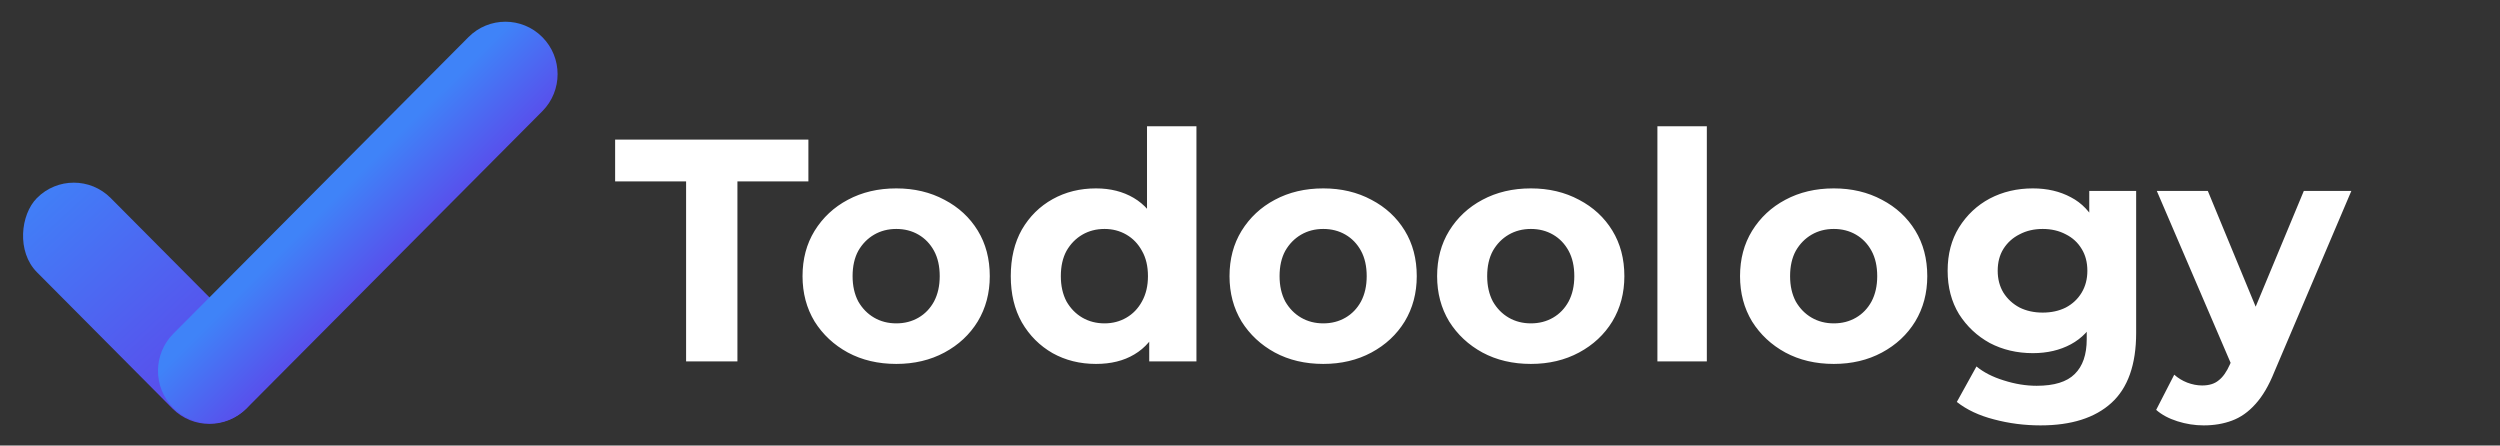 <svg width="505" height="90" viewBox="0 0 505 90" fill="none" xmlns="http://www.w3.org/2000/svg">
<rect x="0" y="0" width="505" height="90" fill="#333333" stroke="none"/>
<path d="M138.592 73V36.648H124.256V28.2H163.296V36.648H148.96V73H138.592ZM181.055 73.512C177.385 73.512 174.121 72.744 171.263 71.208C168.447 69.672 166.207 67.581 164.543 64.936C162.921 62.248 162.111 59.197 162.111 55.784C162.111 52.328 162.921 49.277 164.543 46.632C166.207 43.944 168.447 41.853 171.263 40.36C174.121 38.824 177.385 38.056 181.055 38.056C184.681 38.056 187.924 38.824 190.783 40.36C193.641 41.853 195.881 43.923 197.503 46.568C199.124 49.213 199.935 52.285 199.935 55.784C199.935 59.197 199.124 62.248 197.503 64.936C195.881 67.581 193.641 69.672 190.783 71.208C187.924 72.744 184.681 73.512 181.055 73.512ZM181.055 65.32C182.719 65.32 184.212 64.936 185.535 64.168C186.857 63.4 187.903 62.312 188.671 60.904C189.439 59.453 189.823 57.747 189.823 55.784C189.823 53.779 189.439 52.072 188.671 50.664C187.903 49.256 186.857 48.168 185.535 47.4C184.212 46.632 182.719 46.248 181.055 46.248C179.391 46.248 177.897 46.632 176.575 47.4C175.252 48.168 174.185 49.256 173.375 50.664C172.607 52.072 172.223 53.779 172.223 55.784C172.223 57.747 172.607 59.453 173.375 60.904C174.185 62.312 175.252 63.4 176.575 64.168C177.897 64.936 179.391 65.32 181.055 65.32ZM221.392 73.512C218.149 73.512 215.227 72.787 212.624 71.336C210.021 69.843 207.952 67.773 206.416 65.128C204.923 62.483 204.176 59.368 204.176 55.784C204.176 52.157 204.923 49.021 206.416 46.376C207.952 43.731 210.021 41.683 212.624 40.232C215.227 38.781 218.149 38.056 221.392 38.056C224.293 38.056 226.832 38.696 229.008 39.976C231.184 41.256 232.869 43.197 234.064 45.8C235.259 48.403 235.856 51.731 235.856 55.784C235.856 59.795 235.28 63.123 234.128 65.768C232.976 68.371 231.312 70.312 229.136 71.592C227.003 72.872 224.421 73.512 221.392 73.512ZM223.12 65.32C224.741 65.32 226.213 64.936 227.536 64.168C228.859 63.4 229.904 62.312 230.672 60.904C231.483 59.453 231.888 57.747 231.888 55.784C231.888 53.779 231.483 52.072 230.672 50.664C229.904 49.256 228.859 48.168 227.536 47.4C226.213 46.632 224.741 46.248 223.12 46.248C221.456 46.248 219.963 46.632 218.64 47.4C217.317 48.168 216.251 49.256 215.44 50.664C214.672 52.072 214.288 53.779 214.288 55.784C214.288 57.747 214.672 59.453 215.44 60.904C216.251 62.312 217.317 63.4 218.64 64.168C219.963 64.936 221.456 65.32 223.12 65.32ZM232.144 73V65.96L232.336 55.72L231.696 45.544V25.512H241.68V73H232.144ZM267.305 73.512C263.635 73.512 260.371 72.744 257.513 71.208C254.697 69.672 252.457 67.581 250.793 64.936C249.171 62.248 248.361 59.197 248.361 55.784C248.361 52.328 249.171 49.277 250.793 46.632C252.457 43.944 254.697 41.853 257.513 40.36C260.371 38.824 263.635 38.056 267.305 38.056C270.931 38.056 274.174 38.824 277.033 40.36C279.891 41.853 282.131 43.923 283.753 46.568C285.374 49.213 286.185 52.285 286.185 55.784C286.185 59.197 285.374 62.248 283.753 64.936C282.131 67.581 279.891 69.672 277.033 71.208C274.174 72.744 270.931 73.512 267.305 73.512ZM267.305 65.32C268.969 65.32 270.462 64.936 271.785 64.168C273.107 63.4 274.153 62.312 274.921 60.904C275.689 59.453 276.073 57.747 276.073 55.784C276.073 53.779 275.689 52.072 274.921 50.664C274.153 49.256 273.107 48.168 271.785 47.4C270.462 46.632 268.969 46.248 267.305 46.248C265.641 46.248 264.147 46.632 262.825 47.4C261.502 48.168 260.435 49.256 259.625 50.664C258.857 52.072 258.473 53.779 258.473 55.784C258.473 57.747 258.857 59.453 259.625 60.904C260.435 62.312 261.502 63.4 262.825 64.168C264.147 64.936 265.641 65.32 267.305 65.32ZM309.242 73.512C305.573 73.512 302.309 72.744 299.45 71.208C296.634 69.672 294.394 67.581 292.73 64.936C291.109 62.248 290.298 59.197 290.298 55.784C290.298 52.328 291.109 49.277 292.73 46.632C294.394 43.944 296.634 41.853 299.45 40.36C302.309 38.824 305.573 38.056 309.242 38.056C312.869 38.056 316.111 38.824 318.97 40.36C321.829 41.853 324.069 43.923 325.69 46.568C327.311 49.213 328.122 52.285 328.122 55.784C328.122 59.197 327.311 62.248 325.69 64.936C324.069 67.581 321.829 69.672 318.97 71.208C316.111 72.744 312.869 73.512 309.242 73.512ZM309.242 65.32C310.906 65.32 312.399 64.936 313.722 64.168C315.045 63.4 316.09 62.312 316.858 60.904C317.626 59.453 318.01 57.747 318.01 55.784C318.01 53.779 317.626 52.072 316.858 50.664C316.09 49.256 315.045 48.168 313.722 47.4C312.399 46.632 310.906 46.248 309.242 46.248C307.578 46.248 306.085 46.632 304.762 47.4C303.439 48.168 302.373 49.256 301.562 50.664C300.794 52.072 300.41 53.779 300.41 55.784C300.41 57.747 300.794 59.453 301.562 60.904C302.373 62.312 303.439 63.4 304.762 64.168C306.085 64.936 307.578 65.32 309.242 65.32ZM334.796 73V25.512H344.78V73H334.796ZM370.43 73.512C366.76 73.512 363.496 72.744 360.638 71.208C357.822 69.672 355.582 67.581 353.918 64.936C352.296 62.248 351.486 59.197 351.486 55.784C351.486 52.328 352.296 49.277 353.918 46.632C355.582 43.944 357.822 41.853 360.638 40.36C363.496 38.824 366.76 38.056 370.43 38.056C374.056 38.056 377.299 38.824 380.158 40.36C383.016 41.853 385.256 43.923 386.878 46.568C388.499 49.213 389.31 52.285 389.31 55.784C389.31 59.197 388.499 62.248 386.878 64.936C385.256 67.581 383.016 69.672 380.158 71.208C377.299 72.744 374.056 73.512 370.43 73.512ZM370.43 65.32C372.094 65.32 373.587 64.936 374.91 64.168C376.232 63.4 377.278 62.312 378.046 60.904C378.814 59.453 379.198 57.747 379.198 55.784C379.198 53.779 378.814 52.072 378.046 50.664C377.278 49.256 376.232 48.168 374.91 47.4C373.587 46.632 372.094 46.248 370.43 46.248C368.766 46.248 367.272 46.632 365.95 47.4C364.627 48.168 363.56 49.256 362.75 50.664C361.982 52.072 361.598 53.779 361.598 55.784C361.598 57.747 361.982 59.453 362.75 60.904C363.56 62.312 364.627 63.4 365.95 64.168C367.272 64.936 368.766 65.32 370.43 65.32ZM412.175 85.928C408.932 85.928 405.796 85.523 402.767 84.712C399.78 83.944 397.284 82.771 395.279 81.192L399.247 74.024C400.698 75.219 402.532 76.157 404.751 76.84C407.012 77.565 409.231 77.928 411.407 77.928C414.948 77.928 417.508 77.139 419.087 75.56C420.708 73.981 421.519 71.635 421.519 68.52V63.336L422.159 54.696L422.031 45.992V38.568H431.503V67.24C431.503 73.64 429.839 78.355 426.511 81.384C423.183 84.413 418.404 85.928 412.175 85.928ZM410.639 71.336C407.439 71.336 404.538 70.653 401.935 69.288C399.375 67.88 397.306 65.939 395.727 63.464C394.191 60.947 393.423 58.024 393.423 54.696C393.423 51.325 394.191 48.403 395.727 45.928C397.306 43.411 399.375 41.469 401.935 40.104C404.538 38.739 407.439 38.056 410.639 38.056C413.54 38.056 416.1 38.653 418.319 39.848C420.538 41 422.266 42.813 423.503 45.288C424.74 47.72 425.359 50.856 425.359 54.696C425.359 58.493 424.74 61.629 423.503 64.104C422.266 66.536 420.538 68.349 418.319 69.544C416.1 70.739 413.54 71.336 410.639 71.336ZM412.623 63.144C414.372 63.144 415.93 62.803 417.295 62.12C418.66 61.395 419.727 60.392 420.495 59.112C421.263 57.832 421.647 56.36 421.647 54.696C421.647 52.989 421.263 51.517 420.495 50.28C419.727 49 418.66 48.019 417.295 47.336C415.93 46.611 414.372 46.248 412.623 46.248C410.874 46.248 409.316 46.611 407.951 47.336C406.586 48.019 405.498 49 404.687 50.28C403.919 51.517 403.535 52.989 403.535 54.696C403.535 56.36 403.919 57.832 404.687 59.112C405.498 60.392 406.586 61.395 407.951 62.12C409.316 62.803 410.874 63.144 412.623 63.144ZM445.148 85.928C443.356 85.928 441.585 85.651 439.836 85.096C438.086 84.541 436.657 83.773 435.547 82.792L439.196 75.688C439.964 76.371 440.838 76.904 441.82 77.288C442.844 77.672 443.846 77.864 444.828 77.864C446.236 77.864 447.345 77.523 448.156 76.84C449.009 76.2 449.777 75.112 450.46 73.576L452.252 69.352L453.02 68.264L465.372 38.568H474.972L459.42 75.112C458.31 77.885 457.03 80.061 455.58 81.64C454.172 83.219 452.593 84.328 450.844 84.968C449.137 85.608 447.238 85.928 445.148 85.928ZM451.036 74.344L435.675 38.568H445.98L457.884 67.368L451.036 74.344Z" fill="white"/>
<rect width="59.972" height="21.135" rx="10.568" transform="matrix(0.705 0.709 -0.705 0.709 14.909 32.509)" fill="url(#paint0_linear_8_139)"/>
<path d="M35.003 82.396C30.886 78.259 30.887 71.552 35.003 67.415L94.637 7.491C98.754 3.354 105.429 3.354 109.546 7.491C113.663 11.627 113.663 18.335 109.546 22.472L49.912 82.396C45.795 86.533 39.12 86.533 35.003 82.396Z" fill="url(#paint1_linear_8_139)"/>
<defs>
<linearGradient id="paint0_linear_8_139" x1="-3.942" y1="10.219" x2="45.376" y2="12.378" gradientUnits="userSpaceOnUse">
<stop stop-color="#3F83F8"/>
<stop offset="1" stop-color="#5850EC"/>
</linearGradient>
<linearGradient id="paint1_linear_8_139" x1="67.468" y1="40.019" x2="79.789" y2="52.374" gradientUnits="userSpaceOnUse">
<stop stop-color="#3F83F8"/>
<stop offset="1" stop-color="#5850EC"/>
</linearGradient>
</defs>
</svg>
